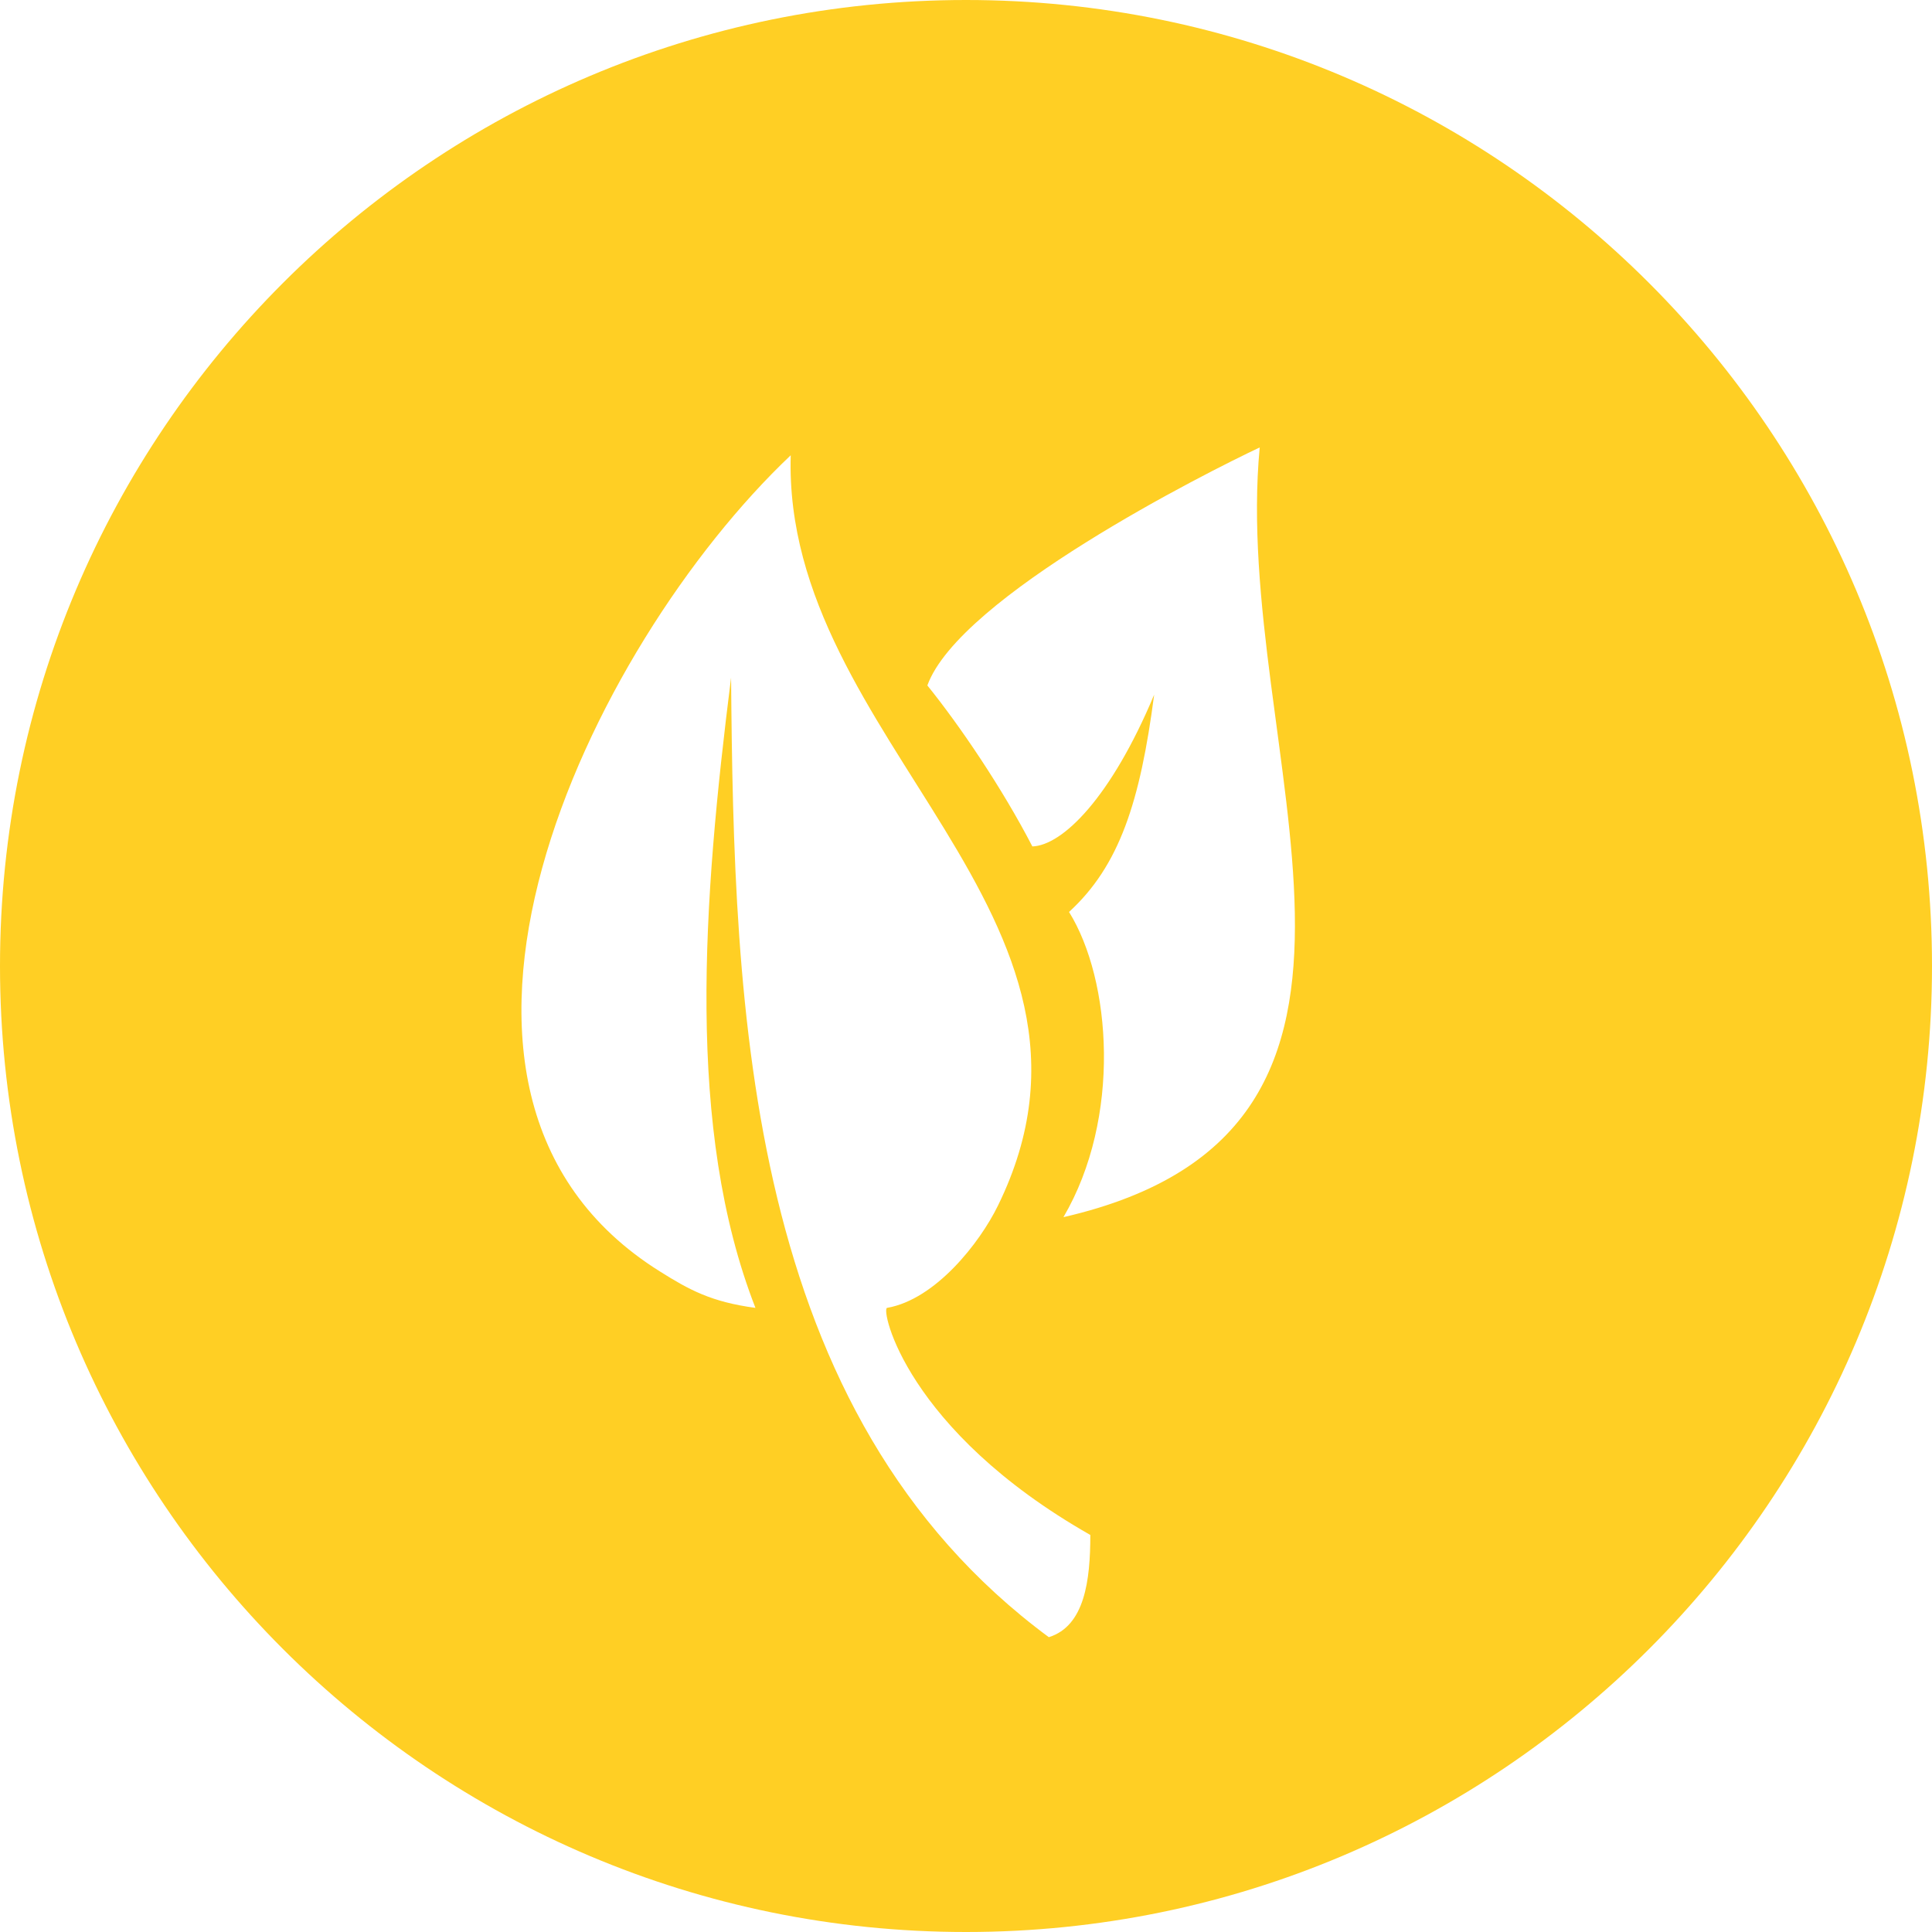 <?xml version="1.0" encoding="UTF-8"?><svg id="a" xmlns="http://www.w3.org/2000/svg" viewBox="0 0 69 69"><defs><style>.b{fill:#ffcf24;}</style></defs><path class="b" d="M34.5,0C15.45,0,0,15.45,0,34.5s15.45,34.5,34.5,34.5,34.5-15.45,34.5-34.5S53.55,0,34.5,0Zm2.97,58.48c-10.85-8.01-11.26-22.41-11.36-34.28-1.01,8.01-1.62,16.13,.87,22.51-1.57-.21-2.36-.64-3.41-1.3-10.24-6.4-2.53-22.33,4.67-29.15-.3,10.21,12.47,16.45,7.4,26.8-.65,1.33-2.23,3.35-3.96,3.65-.23,.04,.67,4.36,7.26,8.11,0,1.62-.2,3.25-1.48,3.65Zm.51-15.01c2.08-3.55,1.71-8.47,.2-10.9,1.8-1.65,2.54-3.93,3.04-7.76-1.54,3.68-3.27,5.38-4.35,5.42-1.07-2.07-2.58-4.3-3.75-5.75,1.15-3.17,9.98-7.61,11.87-8.5-1.03,10.85,6.71,24.34-7.01,27.49Z"/></svg>